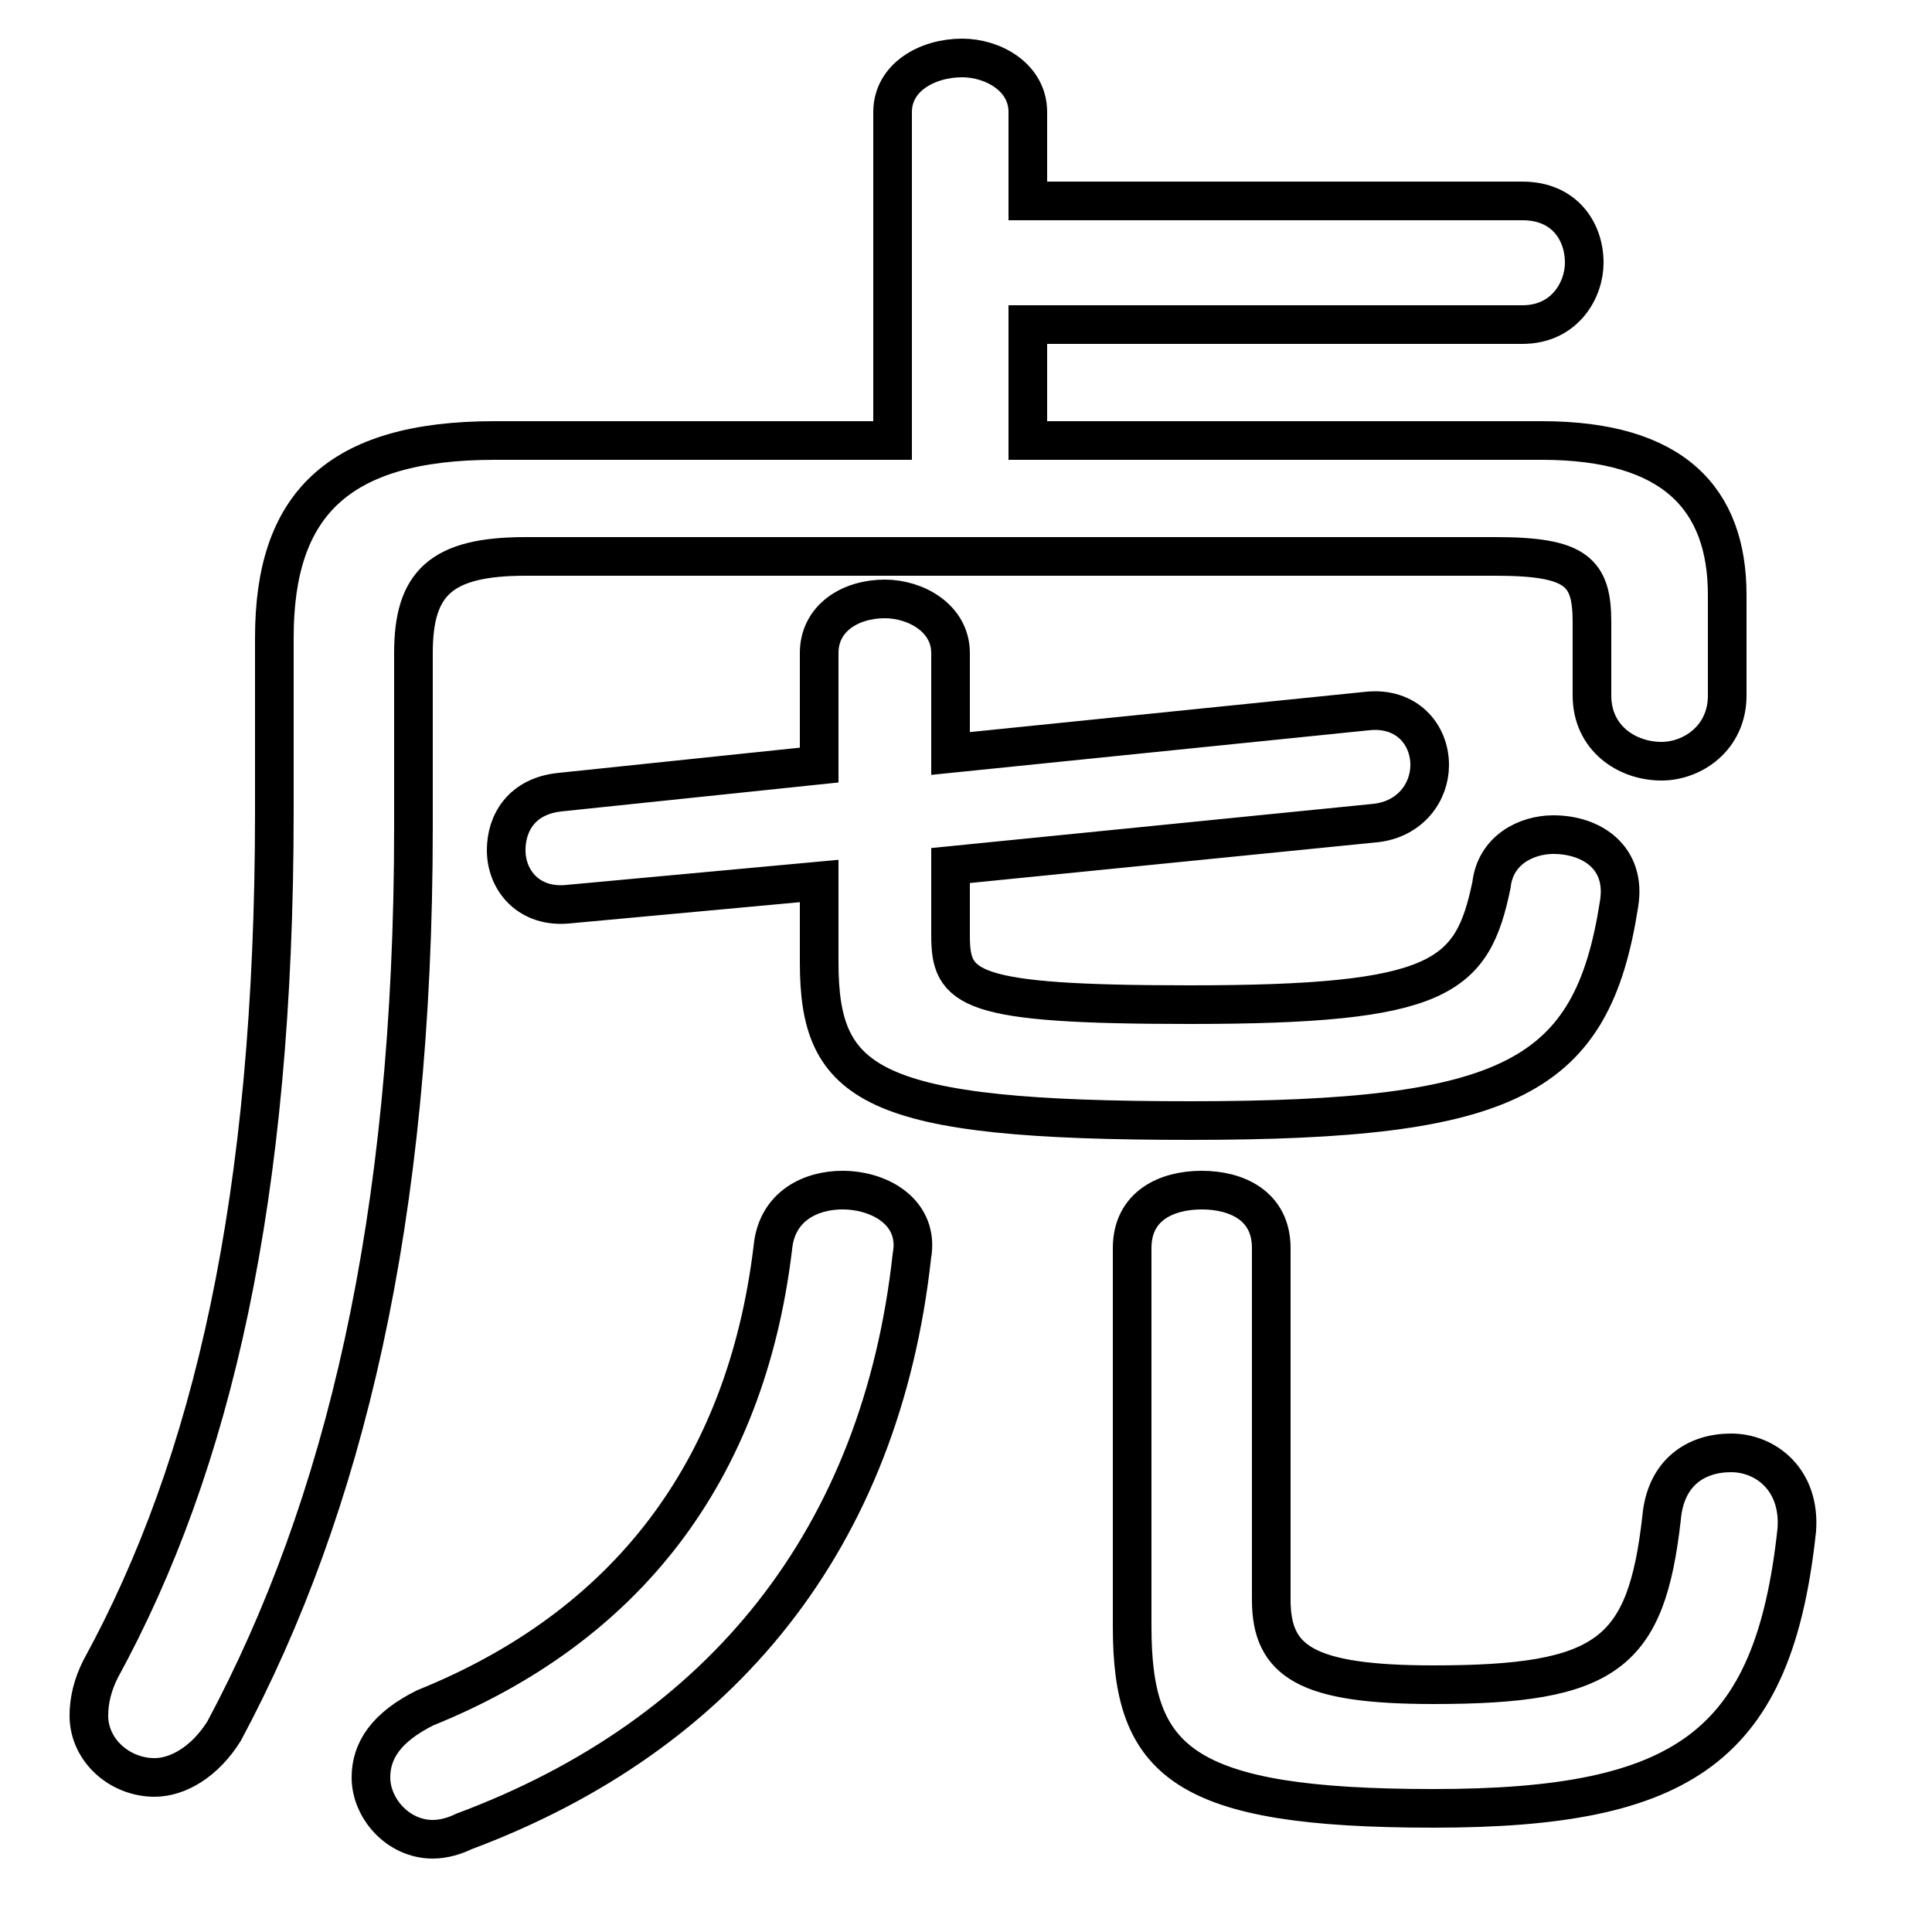 <svg xmlns="http://www.w3.org/2000/svg" viewBox="0 -44.0 50.0 50.0">
    <rect x="0" y="-44.0" width="50.0" height="50.0" fill="#808080" stroke="none"/>
    <g transform="scale(1, -1)">
        <!-- ボディの枠 -->
        <rect x="0" y="-6.0" width="50.0" height="50.0"
            stroke="white" fill="white"/>
        <!-- グリフ座標系の原点 -->
        <circle cx="0" cy="0" r="5" fill="white"/>
        <!-- グリフのアウトライン -->
        <g style="fill:none;stroke:#000000;stroke-width:1;">
<path d="M 20.0 11.7 C 19.3 5.9 16.2 1.9 11.0 -0.2 C 10.0 -0.7 9.6 -1.3 9.6 -2.0 C 9.6 -2.8 10.3 -3.6 11.2 -3.6 C 11.5 -3.6 11.8 -3.5 12.0 -3.4 C 18.7 -0.9 22.8 4.2 23.6 11.5 C 23.8 12.6 22.8 13.2 21.8 13.2 C 21.0 13.2 20.1 12.8 20.0 11.7 Z M 26.6 32.6 L 26.6 35.6 L 39.4 35.6 C 40.5 35.6 41.0 36.5 41.0 37.2 C 41.0 38.0 40.5 38.8 39.4 38.8 L 26.6 38.8 L 26.6 41.1 C 26.6 42.0 25.7 42.5 24.9 42.5 C 24.0 42.5 23.1 42.0 23.1 41.1 L 23.1 32.6 L 12.8 32.6 C 8.7 32.6 7.1 30.9 7.1 27.5 L 7.1 23.0 C 7.1 13.0 5.5 6.1 2.6 0.8 C 2.4 0.4 2.3 0.0 2.3 -0.4 C 2.3 -1.3 3.1 -2.0 4.0 -2.0 C 4.6 -2.0 5.3 -1.6 5.8 -0.8 C 8.9 5.0 10.7 12.4 10.7 22.6 L 10.7 27.1 C 10.7 28.9 11.4 29.6 13.6 29.6 L 38.7 29.6 C 40.8 29.6 41.2 29.2 41.2 27.9 L 41.2 26.0 C 41.2 24.9 42.1 24.3 43.0 24.3 C 43.8 24.3 44.7 24.9 44.7 26.0 L 44.7 28.6 C 44.7 31.1 43.3 32.6 39.9 32.6 Z M 24.6 21.6 L 35.6 22.7 C 36.5 22.8 37.0 23.5 37.0 24.2 C 37.0 25.0 36.4 25.7 35.4 25.6 L 24.6 24.5 L 24.6 27.1 C 24.6 28.0 23.7 28.5 22.9 28.5 C 22.0 28.5 21.2 28.0 21.2 27.1 L 21.2 24.2 L 14.5 23.5 C 13.5 23.4 13.1 22.7 13.1 22.0 C 13.1 21.2 13.7 20.5 14.7 20.6 L 21.2 21.2 L 21.2 19.1 C 21.2 15.9 22.5 15.0 30.8 15.0 C 39.1 15.0 41.2 16.1 41.9 20.6 C 42.1 21.8 41.2 22.4 40.2 22.4 C 39.5 22.4 38.7 22.0 38.6 21.1 C 38.1 18.7 37.3 18.0 30.8 18.0 C 25.0 18.0 24.6 18.4 24.6 19.8 Z M 32.9 11.7 C 32.9 12.8 32.0 13.2 31.1 13.2 C 30.2 13.2 29.3 12.8 29.3 11.7 L 29.3 1.9 C 29.3 -1.6 30.6 -2.8 37.1 -2.8 C 43.6 -2.8 45.9 -1.2 46.5 4.4 C 46.6 5.7 45.7 6.4 44.8 6.4 C 43.9 6.4 43.1 5.9 43.0 4.7 C 42.6 1.2 41.6 0.4 37.1 0.4 C 33.8 0.4 32.9 1.0 32.9 2.6 Z"/>
</g>
</g>
</svg>